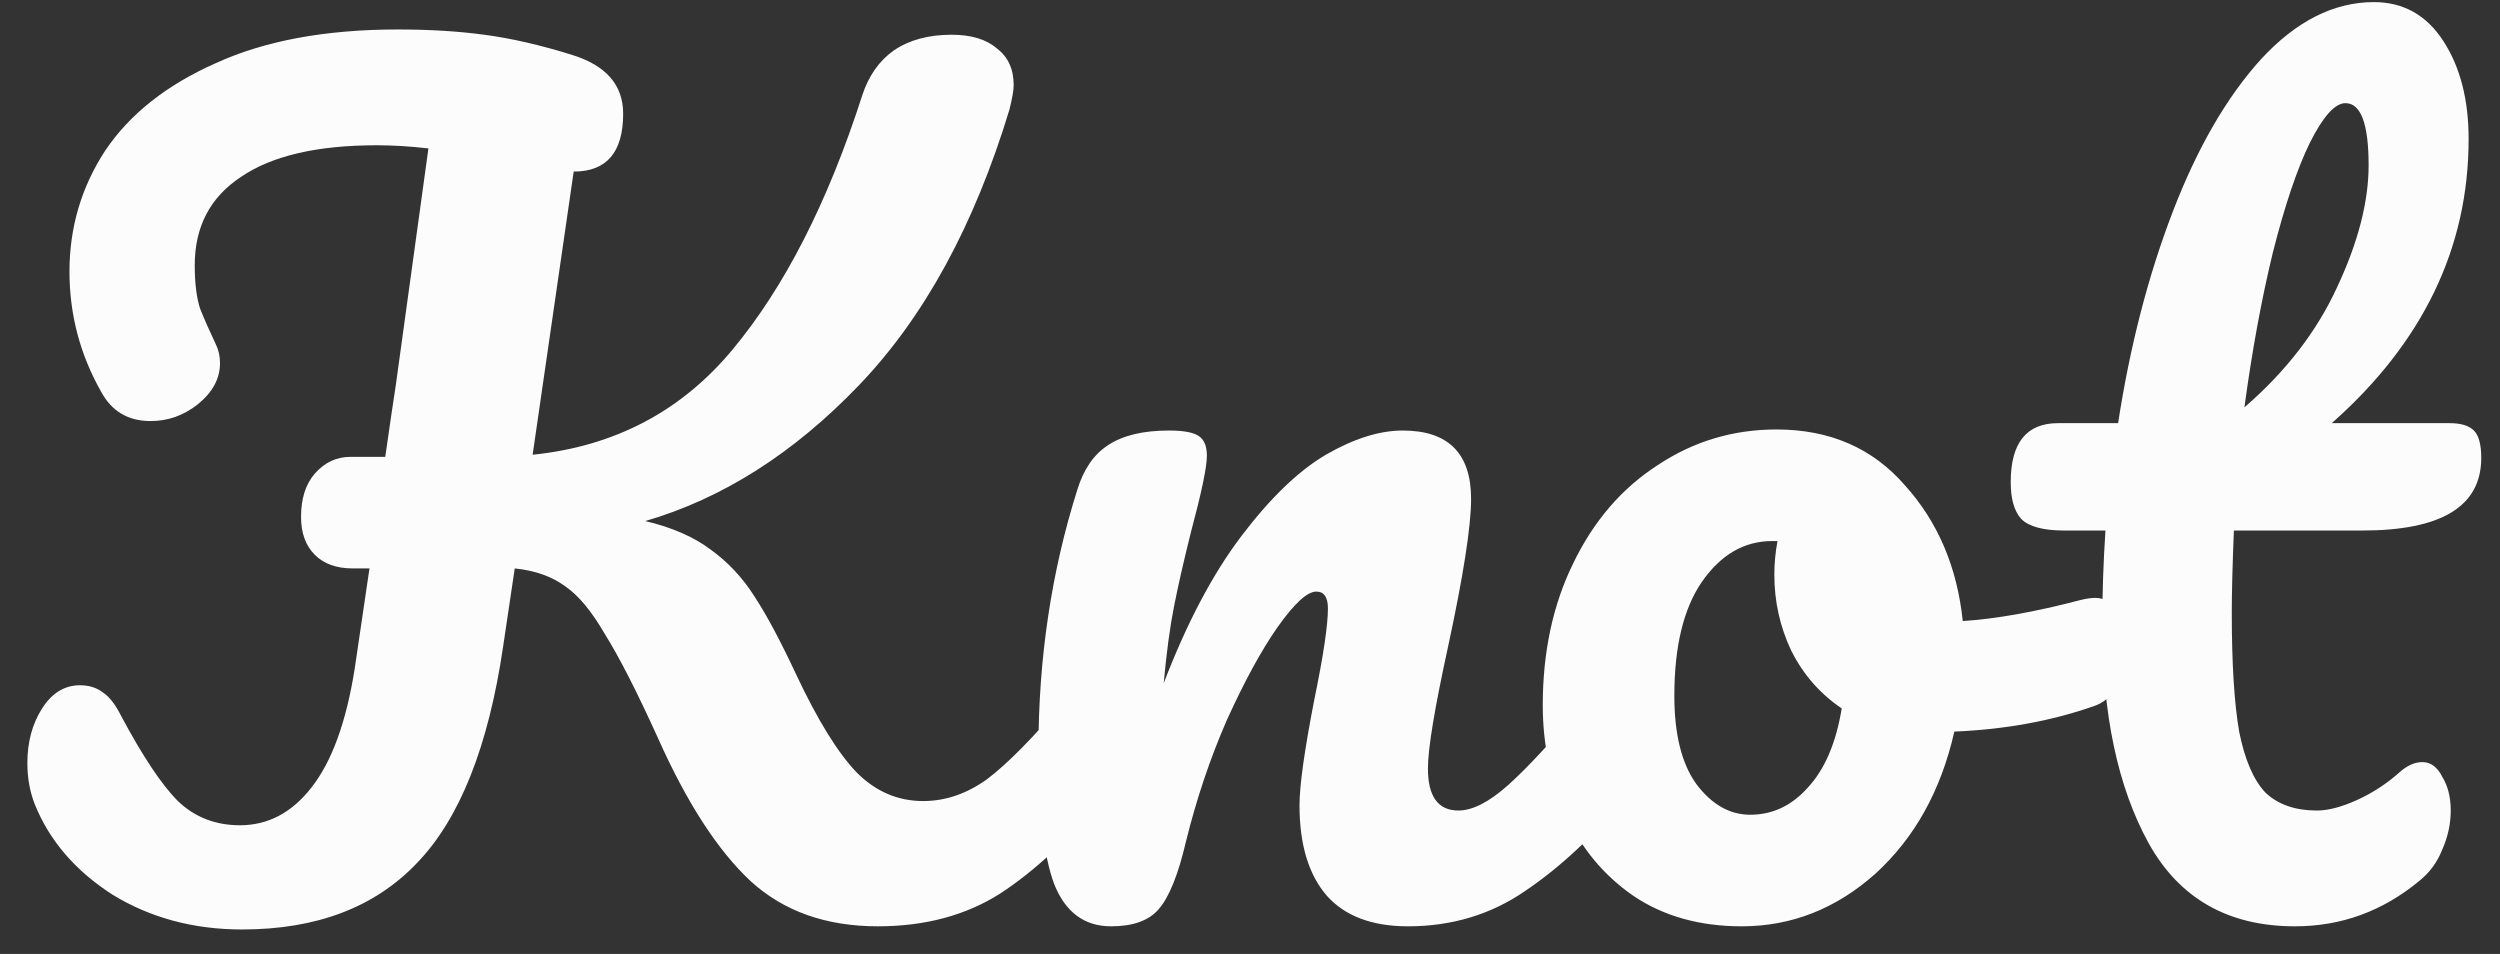 <svg width="76" height="29" viewBox="0 0 76 29" fill="none" xmlns="http://www.w3.org/2000/svg">
<rect x="0" y="0" width="76" height="29" fill="#333333" stroke="none"/>
<path d="M33.216 20.864C33.493 20.864 33.707 20.992 33.856 21.248C34.027 21.504 34.112 21.856 34.112 22.304C34.112 23.136 33.909 23.797 33.504 24.288C32.48 25.525 31.445 26.485 30.4 27.168C29.355 27.829 28.117 28.16 26.688 28.16C25.109 28.16 23.819 27.701 22.816 26.784C21.813 25.845 20.875 24.395 20 22.432C19.36 21.024 18.827 19.979 18.4 19.296C17.995 18.592 17.589 18.101 17.184 17.824C16.779 17.525 16.267 17.344 15.648 17.28L15.296 19.648C14.848 22.699 13.973 24.896 12.672 26.24C11.392 27.584 9.621 28.256 7.36 28.256C5.888 28.256 4.576 27.904 3.424 27.2C2.293 26.475 1.504 25.557 1.056 24.448C0.907 24.064 0.832 23.648 0.832 23.2C0.832 22.56 0.981 22.005 1.28 21.536C1.579 21.067 1.963 20.832 2.432 20.832C2.709 20.832 2.944 20.907 3.136 21.056C3.328 21.184 3.509 21.419 3.68 21.76C4.341 22.997 4.917 23.861 5.408 24.352C5.92 24.843 6.549 25.088 7.296 25.088C8.149 25.088 8.875 24.704 9.472 23.936C10.091 23.147 10.528 21.941 10.784 20.32L11.232 17.28H10.72C10.229 17.28 9.845 17.141 9.568 16.864C9.291 16.587 9.152 16.203 9.152 15.712C9.152 15.157 9.291 14.72 9.568 14.4C9.867 14.059 10.229 13.888 10.656 13.888H11.712C11.861 12.843 11.968 12.117 12.032 11.712L13.024 4.512C12.469 4.448 11.947 4.416 11.456 4.416C9.643 4.416 8.267 4.736 7.328 5.376C6.389 5.995 5.92 6.891 5.92 8.064C5.92 8.597 5.973 9.035 6.08 9.376C6.208 9.696 6.368 10.059 6.56 10.464C6.645 10.635 6.688 10.827 6.688 11.04C6.688 11.509 6.464 11.925 6.016 12.288C5.589 12.629 5.109 12.8 4.576 12.8C3.893 12.8 3.392 12.501 3.072 11.904C2.432 10.773 2.112 9.557 2.112 8.256C2.112 6.912 2.475 5.685 3.2 4.576C3.947 3.467 5.067 2.581 6.56 1.92C8.053 1.237 9.899 0.896 12.096 0.896C13.056 0.896 13.931 0.949 14.72 1.056C15.531 1.163 16.416 1.365 17.376 1.664C18.421 1.984 18.944 2.581 18.944 3.456C18.944 4.629 18.443 5.216 17.44 5.216L16.192 13.824C18.688 13.568 20.715 12.501 22.272 10.624C23.851 8.725 25.163 6.155 26.208 2.912C26.4 2.315 26.72 1.856 27.168 1.536C27.637 1.216 28.224 1.056 28.928 1.056C29.525 1.056 29.984 1.195 30.304 1.472C30.645 1.728 30.816 2.101 30.816 2.592C30.816 2.741 30.773 2.987 30.688 3.328C29.621 6.848 28.096 9.643 26.112 11.712C24.128 13.781 21.963 15.157 19.616 15.84C20.427 16.032 21.088 16.32 21.6 16.704C22.133 17.088 22.581 17.568 22.944 18.144C23.307 18.699 23.723 19.477 24.192 20.48C24.853 21.888 25.472 22.891 26.048 23.488C26.624 24.064 27.296 24.352 28.064 24.352C28.747 24.352 29.397 24.128 30.016 23.68C30.635 23.211 31.413 22.421 32.352 21.312C32.608 21.013 32.896 20.864 33.216 20.864ZM33.777 28.16C32.966 28.16 32.39 27.733 32.049 26.88C31.729 26.027 31.569 24.661 31.569 22.784C31.569 20.011 31.963 17.376 32.753 14.88C32.945 14.261 33.254 13.813 33.681 13.536C34.129 13.237 34.747 13.088 35.537 13.088C35.963 13.088 36.262 13.141 36.433 13.248C36.603 13.355 36.689 13.557 36.689 13.856C36.689 14.197 36.529 14.965 36.209 16.16C35.995 17.013 35.825 17.76 35.697 18.4C35.569 19.04 35.462 19.829 35.377 20.768C36.081 18.933 36.87 17.44 37.745 16.288C38.619 15.136 39.473 14.315 40.305 13.824C41.158 13.333 41.937 13.088 42.641 13.088C44.027 13.088 44.721 13.781 44.721 15.168C44.721 16 44.486 17.504 44.017 19.68C43.611 21.536 43.409 22.763 43.409 23.36C43.409 24.213 43.718 24.64 44.337 24.64C44.763 24.64 45.265 24.384 45.841 23.872C46.438 23.339 47.227 22.485 48.209 21.312C48.465 21.013 48.753 20.864 49.073 20.864C49.35 20.864 49.563 20.992 49.713 21.248C49.883 21.504 49.969 21.856 49.969 22.304C49.969 23.157 49.766 23.819 49.361 24.288C48.443 25.419 47.451 26.347 46.385 27.072C45.339 27.797 44.145 28.16 42.801 28.16C41.713 28.16 40.891 27.851 40.337 27.232C39.782 26.592 39.505 25.675 39.505 24.48C39.505 23.883 39.654 22.816 39.953 21.28C40.23 19.936 40.369 19.008 40.369 18.496C40.369 18.155 40.251 17.984 40.017 17.984C39.739 17.984 39.345 18.347 38.833 19.072C38.342 19.776 37.83 20.715 37.297 21.888C36.785 23.061 36.369 24.299 36.049 25.6C35.814 26.603 35.537 27.285 35.217 27.648C34.918 27.989 34.438 28.16 33.777 28.16ZM63.7 18.176C63.977 18.176 64.19 18.315 64.34 18.592C64.489 18.869 64.564 19.221 64.564 19.648C64.564 20.672 64.254 21.28 63.636 21.472C62.356 21.92 60.948 22.176 59.412 22.24C59.006 24.032 58.206 25.472 57.012 26.56C55.817 27.627 54.462 28.16 52.948 28.16C51.668 28.16 50.569 27.851 49.652 27.232C48.756 26.613 48.073 25.792 47.604 24.768C47.134 23.744 46.9 22.635 46.9 21.44C46.9 19.819 47.209 18.379 47.828 17.12C48.446 15.84 49.3 14.848 50.388 14.144C51.476 13.419 52.681 13.056 54.004 13.056C55.625 13.056 56.926 13.621 57.908 14.752C58.91 15.861 59.497 17.237 59.668 18.88C60.67 18.816 61.865 18.603 63.252 18.24C63.422 18.197 63.572 18.176 63.7 18.176ZM53.204 24.768C53.886 24.768 54.473 24.491 54.964 23.936C55.476 23.381 55.817 22.581 55.988 21.536C55.326 21.088 54.814 20.501 54.452 19.776C54.11 19.051 53.94 18.283 53.94 17.472C53.94 17.131 53.972 16.789 54.036 16.448H53.876C53.022 16.448 52.308 16.864 51.732 17.696C51.177 18.507 50.9 19.659 50.9 21.152C50.9 22.325 51.124 23.221 51.572 23.84C52.041 24.459 52.585 24.768 53.204 24.768ZM67.91 16.128C67.867 17.195 67.846 18.027 67.846 18.624C67.846 20.16 67.92 21.365 68.07 22.24C68.24 23.093 68.507 23.712 68.87 24.096C69.254 24.459 69.776 24.64 70.438 24.64C70.779 24.64 71.184 24.533 71.654 24.32C72.123 24.107 72.55 23.829 72.934 23.488C73.168 23.275 73.403 23.168 73.638 23.168C73.894 23.168 74.096 23.317 74.246 23.616C74.416 23.893 74.502 24.235 74.502 24.64C74.502 25.045 74.416 25.44 74.246 25.824C74.096 26.208 73.862 26.528 73.542 26.784C72.432 27.701 71.174 28.16 69.766 28.16C67.739 28.16 66.256 27.317 65.318 25.632C64.379 23.925 63.91 21.707 63.91 18.976C63.91 18.037 63.942 17.088 64.006 16.128H62.758C62.118 16.128 61.68 16.011 61.446 15.776C61.232 15.541 61.126 15.168 61.126 14.656C61.126 13.461 61.606 12.864 62.566 12.864H64.39C64.752 10.517 65.307 8.373 66.054 6.432C66.8 4.491 67.696 2.944 68.742 1.792C69.808 0.64 70.95 0.064 72.166 0.064C73.062 0.064 73.766 0.459 74.278 1.248C74.79 2.037 75.046 3.029 75.046 4.224C75.046 7.531 73.659 10.411 70.886 12.864H74.47C74.811 12.864 75.056 12.939 75.206 13.088C75.355 13.237 75.43 13.515 75.43 13.92C75.43 15.392 74.224 16.128 71.814 16.128H67.91ZM71.302 3.136C70.982 3.136 70.619 3.541 70.214 4.352C69.83 5.141 69.456 6.251 69.094 7.68C68.752 9.088 68.464 10.656 68.23 12.384C69.488 11.296 70.427 10.08 71.046 8.736C71.686 7.371 72.006 6.133 72.006 5.024C72.006 3.765 71.771 3.136 71.302 3.136Z" fill="#FCFCFC"/>
</svg>
